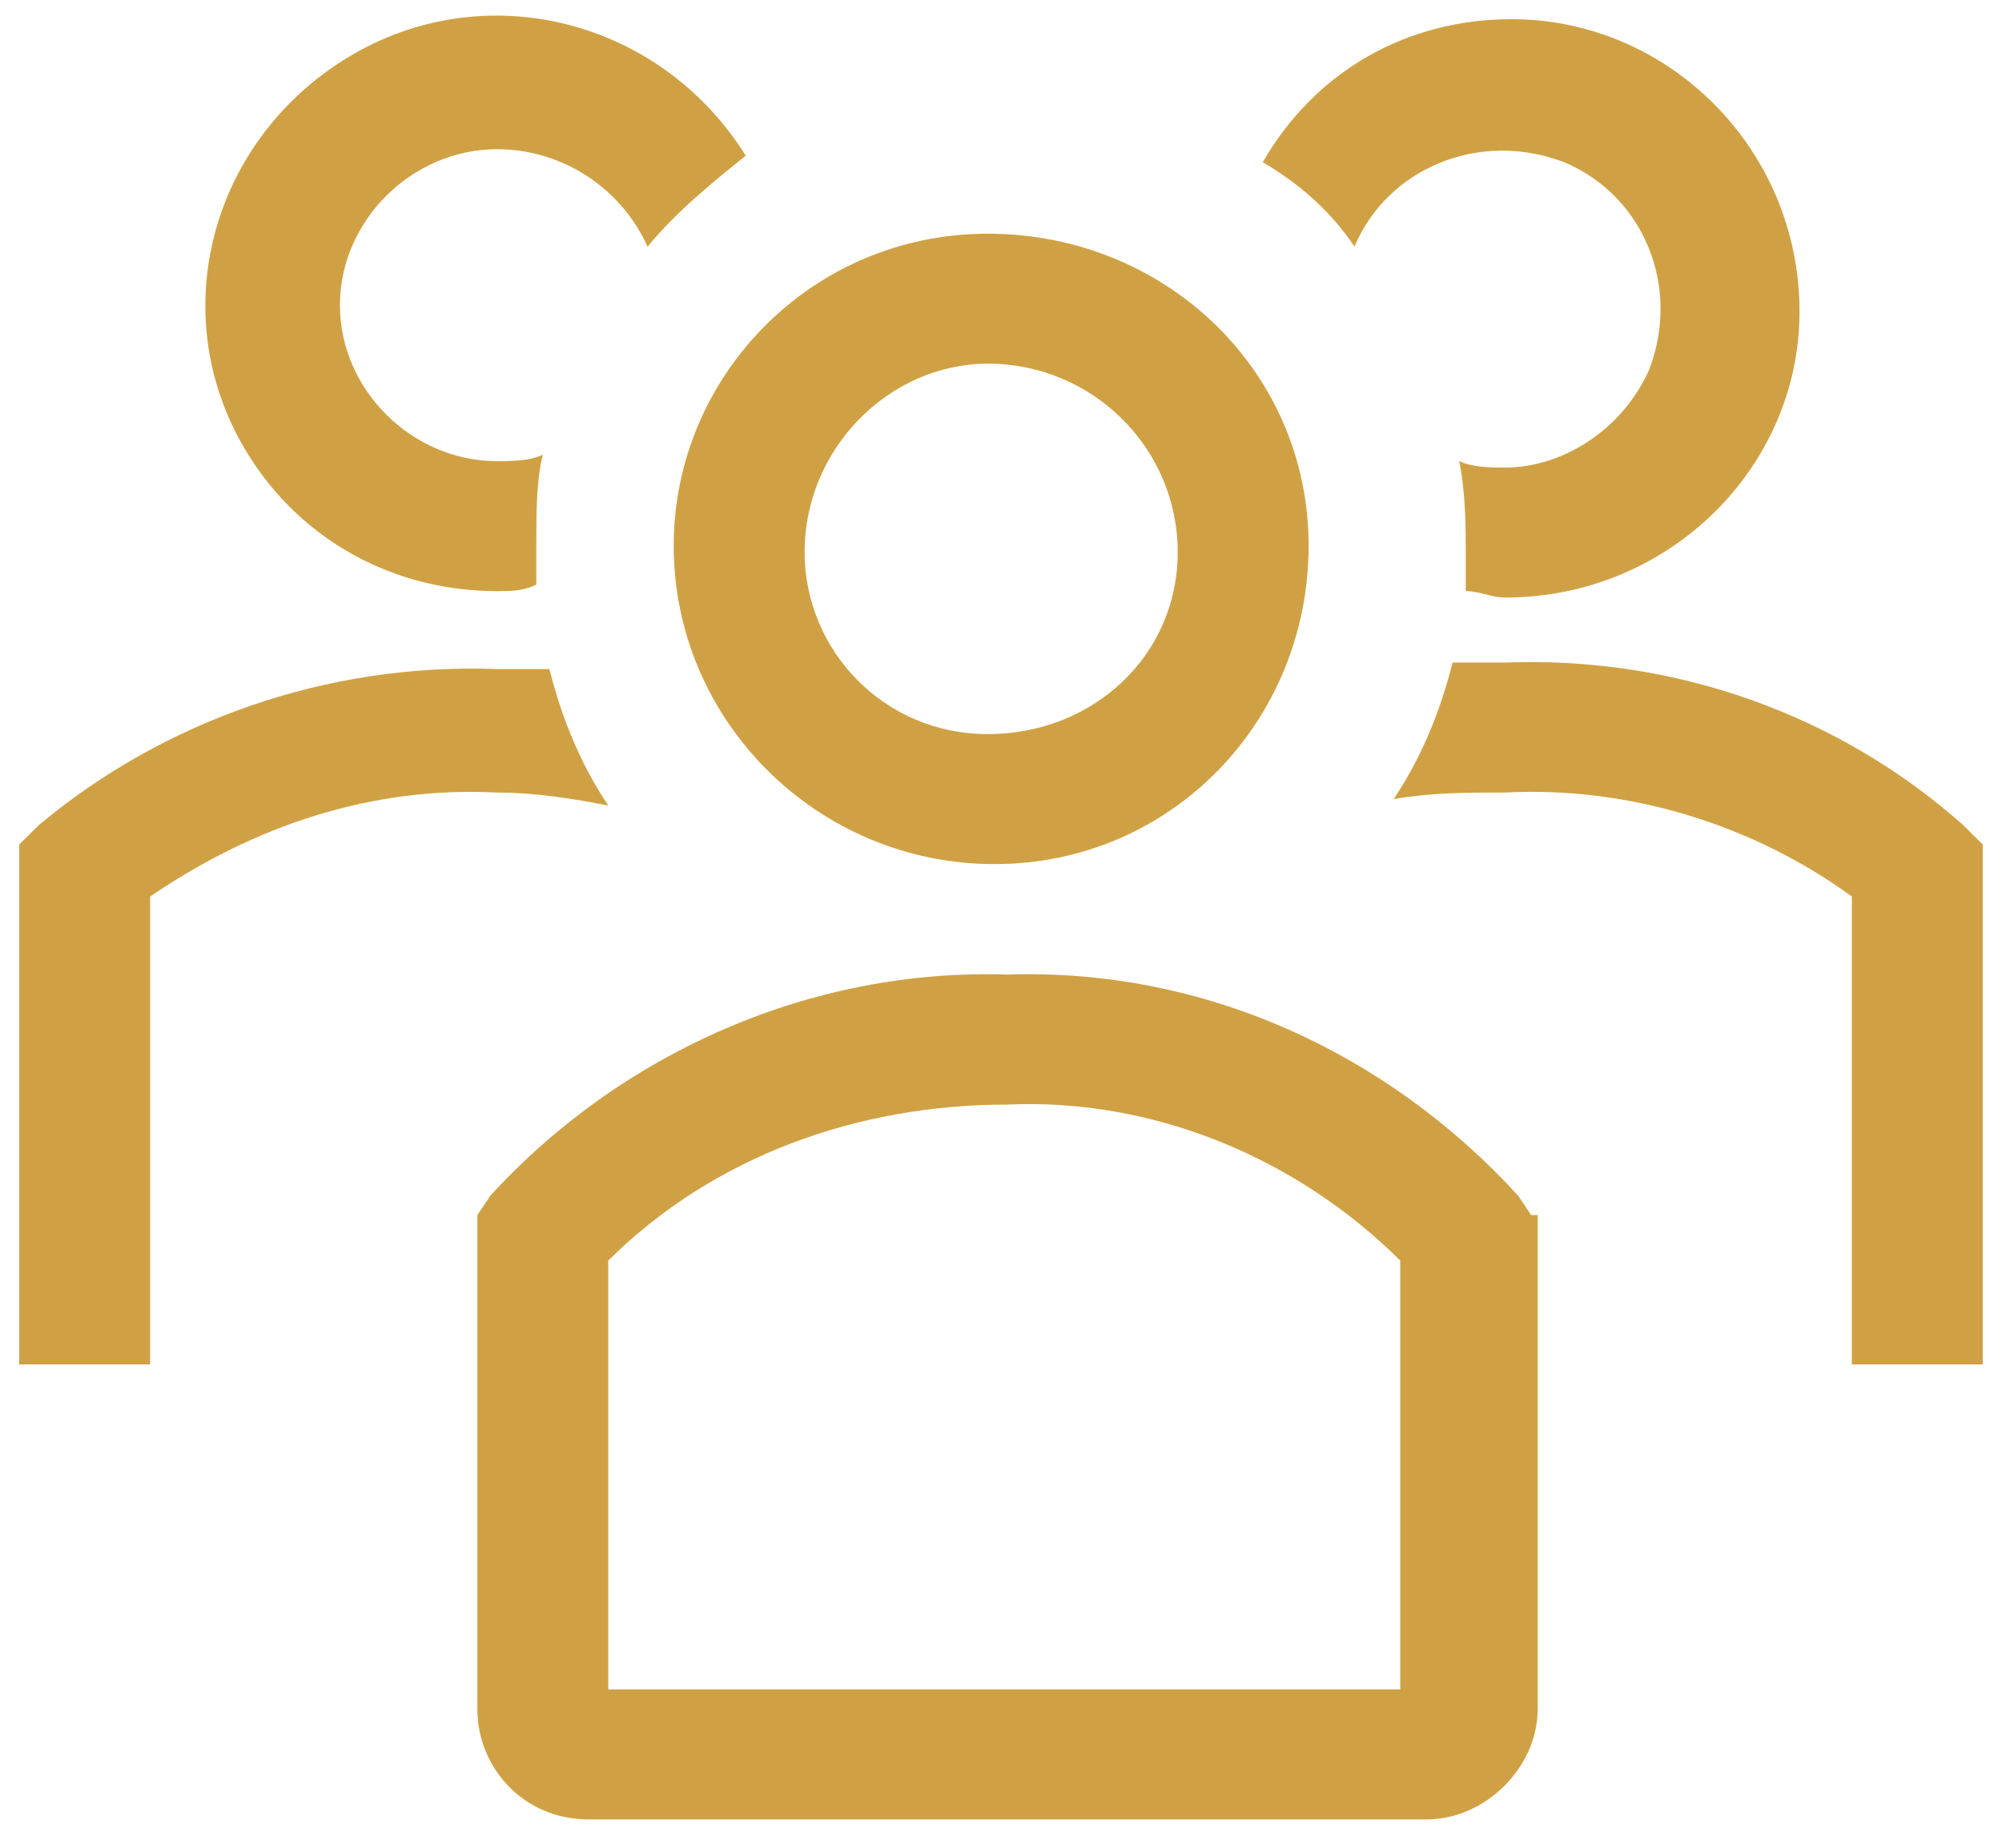 <svg width="52" height="48" viewBox="0 0 52 48" fill="none" xmlns="http://www.w3.org/2000/svg">
<path d="M25.829 22.447C30.419 22.447 33.99 18.733 33.99 14.175C33.99 9.616 30.25 6.071 25.659 6.071C21.069 6.071 17.499 9.785 17.499 14.175C17.499 18.733 21.239 22.447 25.829 22.447ZM25.659 9.447C25.829 9.447 25.829 9.447 25.659 9.447C28.379 9.447 30.59 11.642 30.59 14.343C30.59 17.044 28.379 19.07 25.659 19.07C22.939 19.07 20.899 16.876 20.899 14.343C20.899 11.642 23.109 9.447 25.659 9.447Z" fill="#D0A144"/>
<path d="M50.99 21.432C47.76 18.562 43.51 17.042 39.09 17.211H37.73C37.389 18.562 36.88 19.744 36.2 20.756C37.219 20.588 38.069 20.588 39.09 20.588C42.32 20.419 45.55 21.432 48.1 23.289V35.444H51.5V21.938L50.99 21.432Z" fill="#D0A144"/>
<path d="M35.181 6.406C36.031 4.38 38.411 3.368 40.621 4.212C42.661 5.056 43.681 7.419 42.831 9.614C42.151 11.133 40.621 12.146 39.091 12.146C38.751 12.146 38.241 12.146 37.901 11.977C38.071 12.822 38.071 13.666 38.071 14.341V15.354C38.411 15.354 38.751 15.523 39.091 15.523C43.341 15.523 46.741 12.146 46.741 8.095C46.741 3.874 43.341 0.498 39.261 0.498C36.541 0.498 34.161 1.848 32.8 4.212C33.651 4.718 34.501 5.393 35.181 6.406Z" fill="#D0A144"/>
<path d="M15.8 20.927C15.12 19.914 14.61 18.732 14.27 17.381H12.91C8.49 17.213 4.239 18.732 1.009 21.433L0.499 21.939V35.445H3.899V23.29C6.619 21.433 9.68 20.42 12.91 20.589C13.93 20.589 14.95 20.758 15.8 20.927Z" fill="#D0A144"/>
<path d="M12.91 15.356C13.25 15.356 13.59 15.356 13.93 15.187V14.174C13.93 13.33 13.93 12.486 14.1 11.811C13.76 11.98 13.25 11.98 12.91 11.98C10.7 11.98 8.829 10.123 8.829 7.928C8.829 5.733 10.7 3.876 12.91 3.876C14.61 3.876 16.14 4.889 16.82 6.409C17.5 5.564 18.52 4.72 19.37 4.045C17.16 0.5 12.57 -0.682 8.999 1.513C5.429 3.707 4.239 8.266 6.449 11.811C7.809 14.005 10.19 15.356 12.91 15.356Z" fill="#D0A144"/>
<path d="M39.77 31.564L39.43 31.057C36.03 27.343 31.27 25.149 26.17 25.317C21.07 25.149 16.139 27.343 12.739 31.057L12.399 31.564V44.394C12.399 45.914 13.589 47.264 15.289 47.264H37.05C38.58 47.264 39.94 45.914 39.94 44.394V31.564H39.77ZM36.37 43.888H15.799V32.746C18.52 30.044 22.26 28.694 26.17 28.694C29.91 28.525 33.65 30.044 36.37 32.746V43.888Z" fill="#D0A144"/>
</svg>

